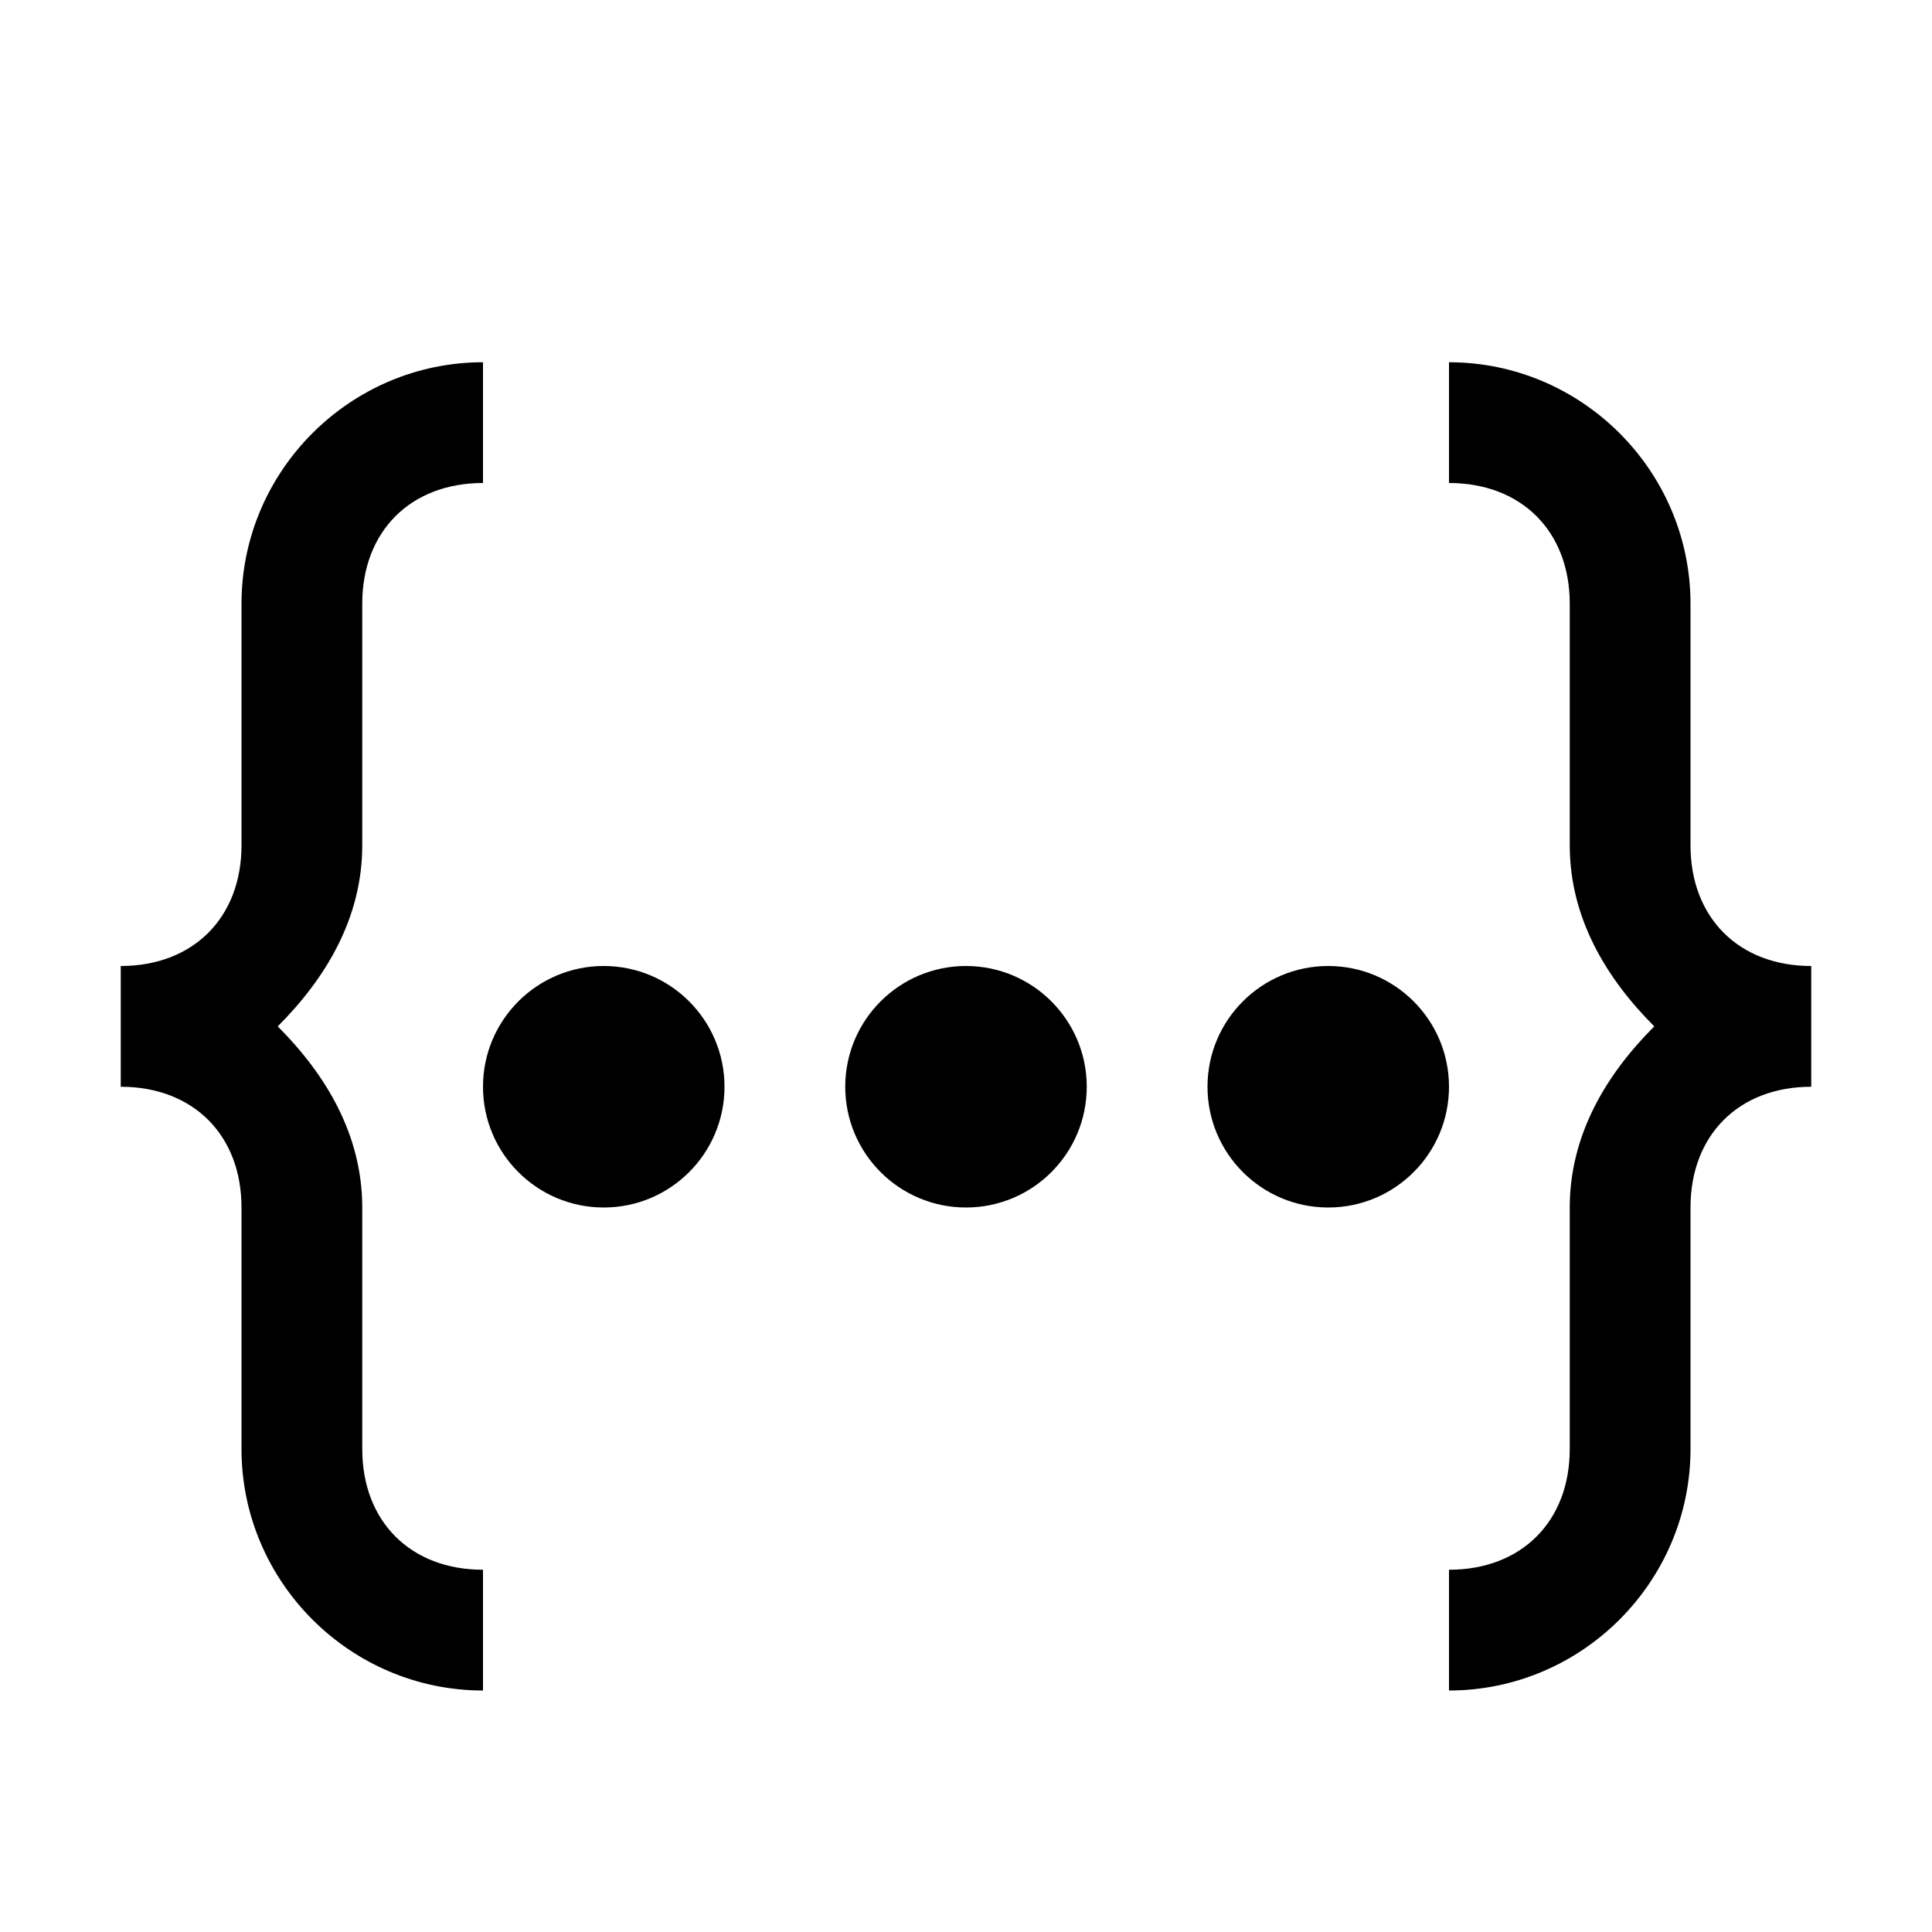 <svg xmlns="http://www.w3.org/2000/svg" viewBox="0 0 16 16"><path d="M3 12v-2c0-.6-.3-1.1-.7-1.5.4-.4.7-.9.7-1.5V5c0-.6.4-1 1-1V3c-1.1 0-2 .9-2 2v2c0 .6-.4 1-1 1v1c.6 0 1 .4 1 1v2c0 1.1.9 2 2 2v-1c-.6 0-1-.4-1-1zm11-5V5c0-1.1-.9-2-2-2v1c.6 0 1 .4 1 1v2c0 .6.3 1.1.7 1.5-.4.4-.7.9-.7 1.5v2c0 .6-.4 1-1 1v1c1.1 0 2-.9 2-2v-2c0-.6.4-1 1-1V8c-.6 0-1-.4-1-1z"/><circle cx="5" cy="9" r="1"/><circle cx="8" cy="9" r="1"/><circle cx="11" cy="9" r="1"/></svg>